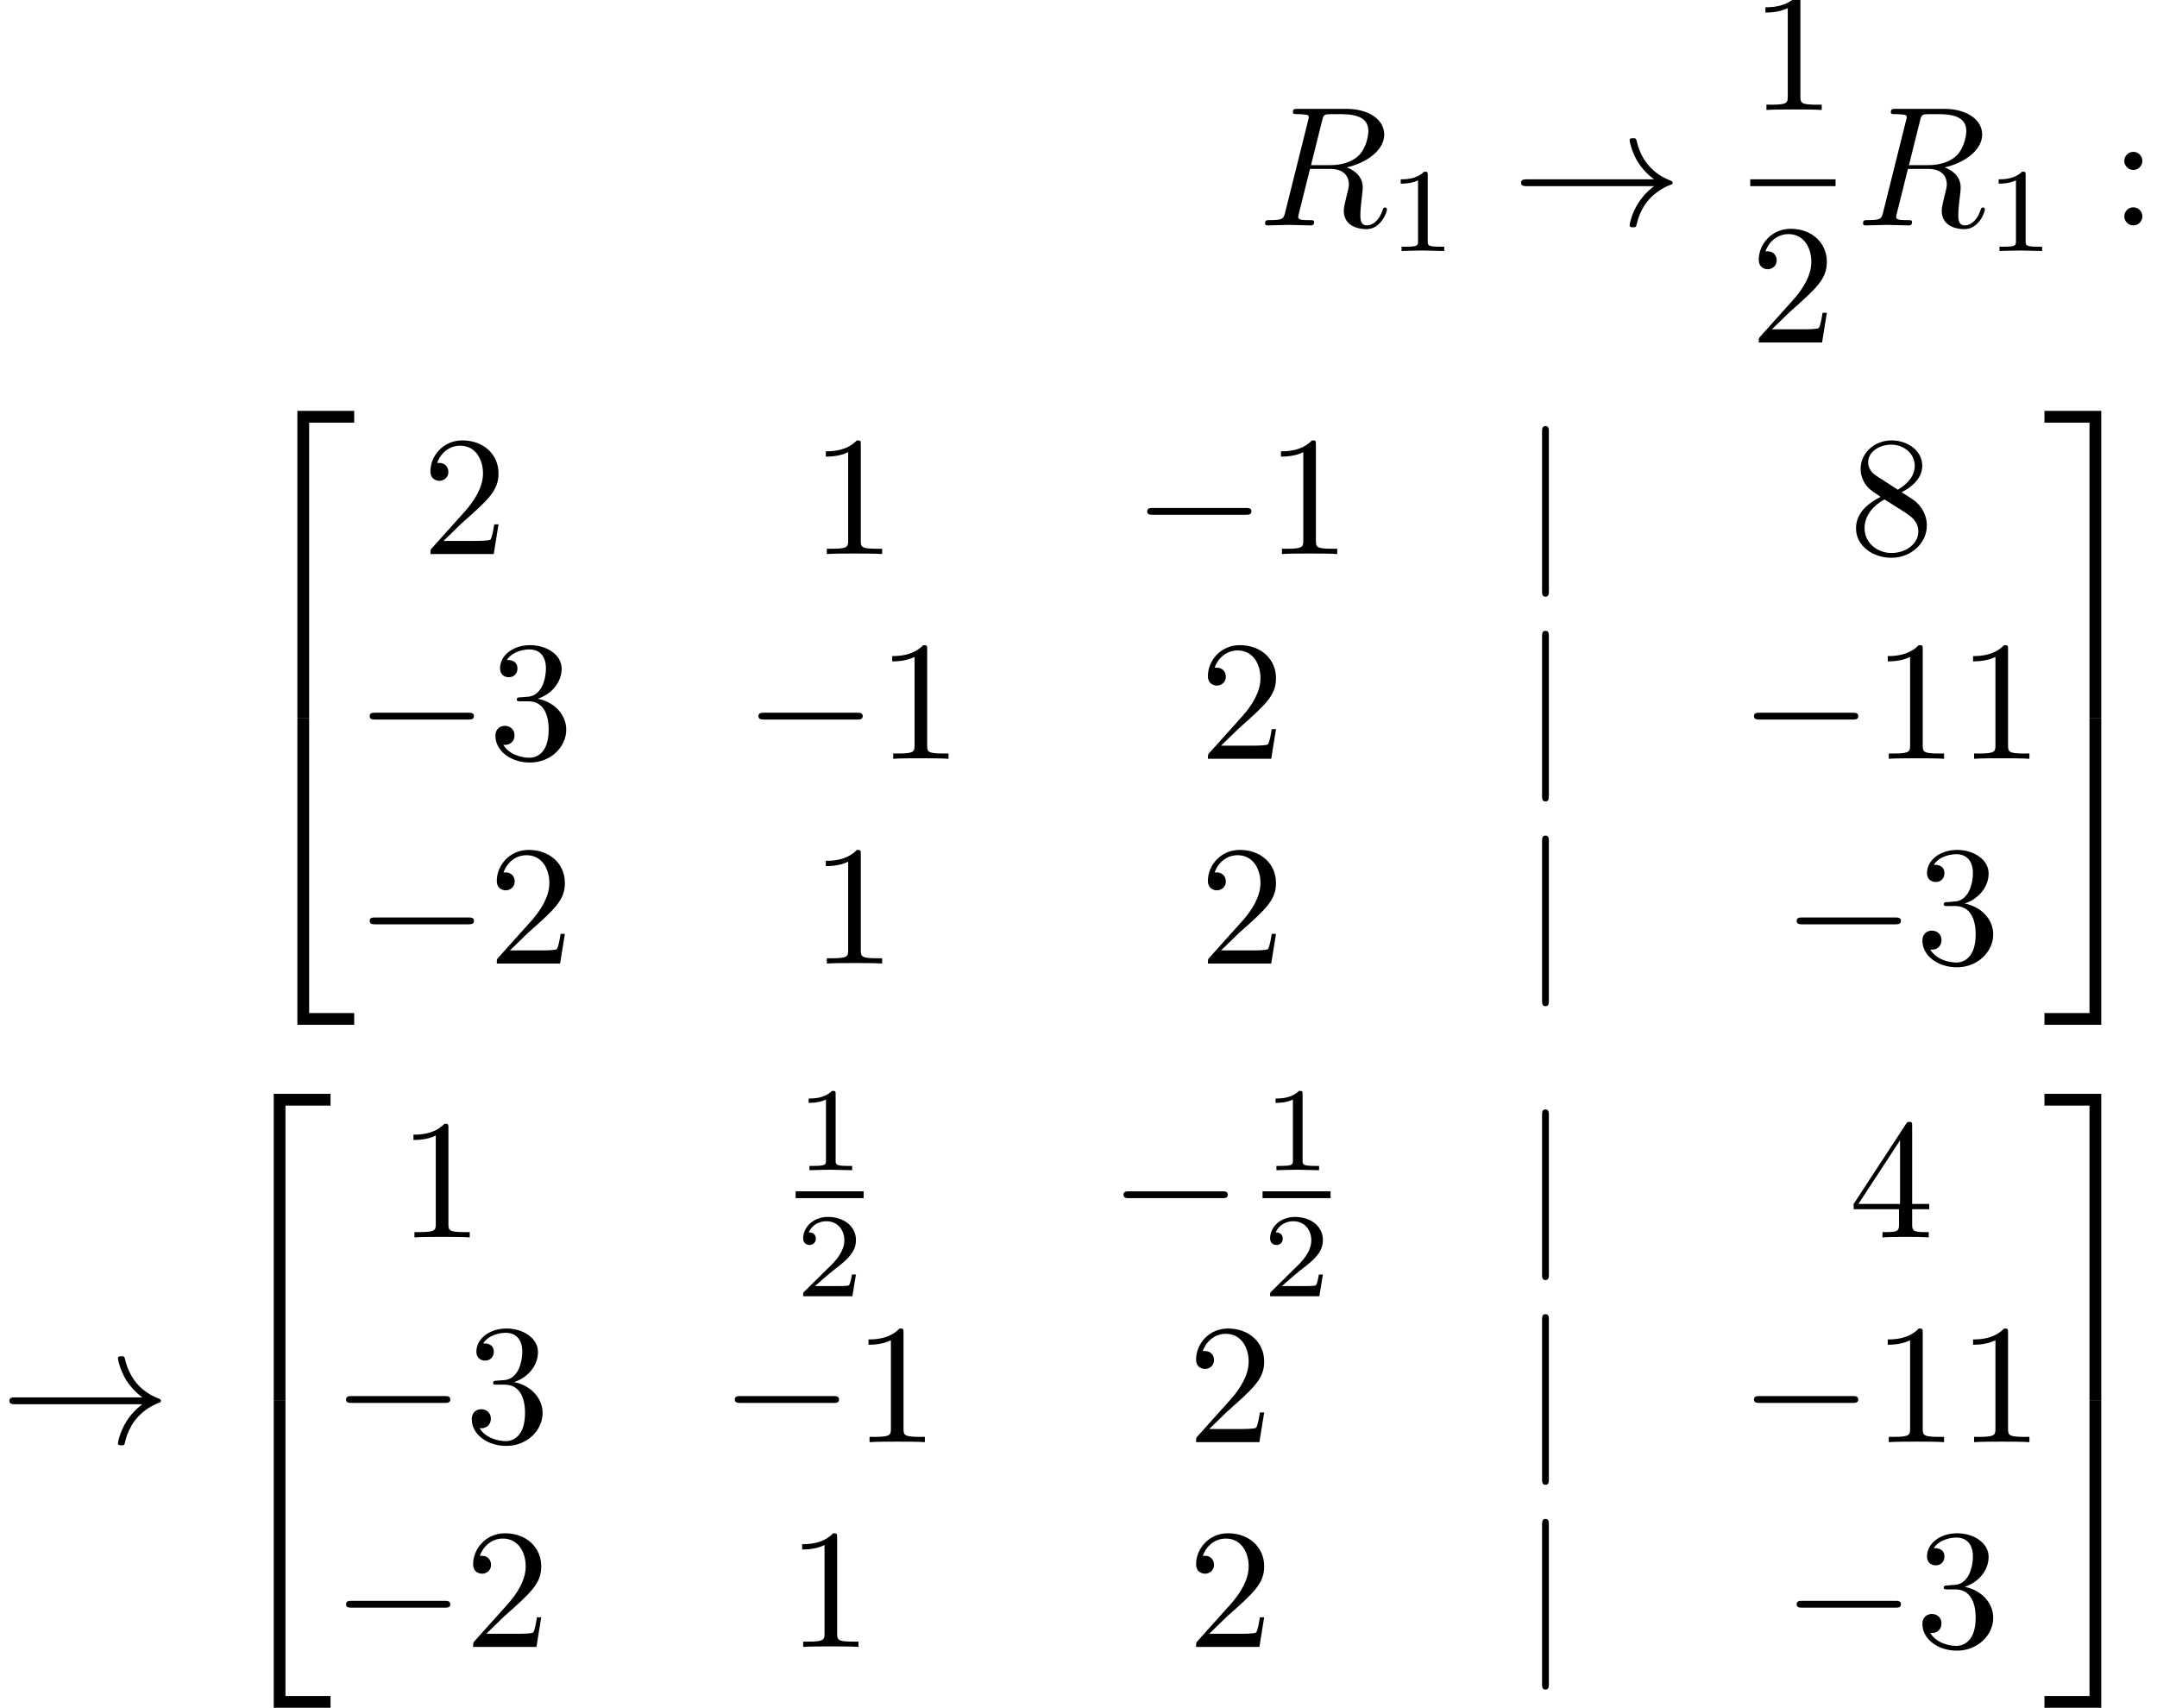 <?xml version='1.0' encoding='UTF-8'?>
<!-- This file was generated by dvisvgm 2.8.1 -->
<svg version='1.1' xmlns='http://www.w3.org/2000/svg' xmlns:xlink='http://www.w3.org/1999/xlink' width='125.914pt' height='99.72pt' viewBox='108.898 -99.744 125.914 99.72'>
<defs>
<path id='g4-50' d='M3.248 17.534H3.935V.299H6.565V-.389H3.248V17.534Z'/>
<path id='g4-51' d='M2.7 17.534H3.387V-.389H.07V.299H2.7V17.534Z'/>
<path id='g4-52' d='M3.248 17.524H6.565V16.837H3.935V-.399H3.248V17.524Z'/>
<path id='g4-53' d='M2.7 16.837H.07V17.524H3.387V-.399H2.7V16.837Z'/>
<path id='g2-49' d='M2.929-6.376C2.929-6.615 2.929-6.635 2.7-6.635C2.082-5.998 1.205-5.998 .887-5.998V-5.689C1.086-5.689 1.674-5.689 2.192-5.948V-.787C2.192-.428 2.162-.309 1.265-.309H.946V0C1.295-.03 2.162-.03 2.56-.03S3.826-.03 4.174 0V-.309H3.856C2.959-.309 2.929-.418 2.929-.787V-6.376Z'/>
<path id='g2-50' d='M1.265-.767L2.321-1.793C3.875-3.168 4.473-3.706 4.473-4.702C4.473-5.838 3.577-6.635 2.361-6.635C1.235-6.635 .498-5.719 .498-4.832C.498-4.274 .996-4.274 1.026-4.274C1.196-4.274 1.544-4.394 1.544-4.802C1.544-5.061 1.365-5.32 1.016-5.32C.936-5.32 .917-5.32 .887-5.31C1.116-5.958 1.654-6.326 2.232-6.326C3.138-6.326 3.567-5.519 3.567-4.702C3.567-3.905 3.068-3.118 2.521-2.501L.608-.369C.498-.259 .498-.239 .498 0H4.194L4.473-1.733H4.224C4.174-1.435 4.105-.996 4.005-.847C3.935-.767 3.278-.767 3.059-.767H1.265Z'/>
<path id='g2-51' d='M2.889-3.507C3.706-3.776 4.284-4.473 4.284-5.26C4.284-6.077 3.407-6.635 2.451-6.635C1.445-6.635 .687-6.037 .687-5.28C.687-4.951 .907-4.762 1.196-4.762C1.504-4.762 1.704-4.981 1.704-5.27C1.704-5.768 1.235-5.768 1.086-5.768C1.395-6.257 2.052-6.386 2.411-6.386C2.819-6.386 3.367-6.167 3.367-5.27C3.367-5.151 3.347-4.573 3.088-4.134C2.79-3.656 2.451-3.626 2.202-3.616C2.122-3.606 1.883-3.587 1.813-3.587C1.733-3.577 1.664-3.567 1.664-3.467C1.664-3.357 1.733-3.357 1.903-3.357H2.341C3.158-3.357 3.527-2.68 3.527-1.704C3.527-.349 2.839-.06 2.401-.06C1.973-.06 1.225-.229 .877-.817C1.225-.767 1.534-.986 1.534-1.365C1.534-1.724 1.265-1.923 .976-1.923C.737-1.923 .418-1.783 .418-1.345C.418-.438 1.345 .219 2.431 .219C3.646 .219 4.553-.687 4.553-1.704C4.553-2.521 3.925-3.298 2.889-3.507Z'/>
<path id='g2-52' d='M2.929-1.644V-.777C2.929-.418 2.909-.309 2.172-.309H1.963V0C2.371-.03 2.889-.03 3.308-.03S4.254-.03 4.663 0V-.309H4.453C3.716-.309 3.696-.418 3.696-.777V-1.644H4.692V-1.953H3.696V-6.486C3.696-6.685 3.696-6.745 3.537-6.745C3.447-6.745 3.417-6.745 3.337-6.625L.279-1.953V-1.644H2.929ZM2.989-1.953H.558L2.989-5.669V-1.953Z'/>
<path id='g2-56' d='M1.624-4.553C1.166-4.852 1.126-5.191 1.126-5.36C1.126-5.968 1.773-6.386 2.481-6.386C3.208-6.386 3.846-5.868 3.846-5.151C3.846-4.583 3.457-4.105 2.859-3.756L1.624-4.553ZM3.078-3.606C3.796-3.975 4.284-4.493 4.284-5.151C4.284-6.067 3.397-6.635 2.491-6.635C1.494-6.635 .687-5.898 .687-4.971C.687-4.792 .707-4.344 1.126-3.875C1.235-3.756 1.604-3.507 1.853-3.337C1.275-3.049 .418-2.491 .418-1.504C.418-.448 1.435 .219 2.481 .219C3.606 .219 4.553-.608 4.553-1.674C4.553-2.032 4.443-2.481 4.065-2.899C3.875-3.108 3.716-3.208 3.078-3.606ZM2.082-3.188L3.308-2.411C3.587-2.222 4.055-1.923 4.055-1.315C4.055-.578 3.308-.06 2.491-.06C1.634-.06 .917-.677 .917-1.504C.917-2.082 1.235-2.72 2.082-3.188Z'/>
<path id='g2-58' d='M1.913-3.766C1.913-4.055 1.674-4.294 1.385-4.294S.857-4.055 .857-3.766S1.096-3.238 1.385-3.238S1.913-3.477 1.913-3.766ZM1.913-.528C1.913-.817 1.674-1.056 1.385-1.056S.857-.817 .857-.528S1.096 0 1.385 0S1.913-.239 1.913-.528Z'/>
<path id='g0-0' d='M6.565-2.291C6.735-2.291 6.914-2.291 6.914-2.491S6.735-2.69 6.565-2.69H1.176C1.006-2.69 .827-2.69 .827-2.491S1.006-2.291 1.176-2.291H6.565Z'/>
<path id='g0-33' d='M8.309-2.291C7.761-1.873 7.492-1.465 7.412-1.335C6.964-.648 6.884-.02 6.884-.01C6.884 .11 7.004 .11 7.083 .11C7.253 .11 7.263 .09 7.303-.09C7.532-1.066 8.12-1.903 9.245-2.361C9.365-2.401 9.395-2.421 9.395-2.491S9.335-2.59 9.315-2.6C8.877-2.77 7.671-3.268 7.293-4.941C7.263-5.061 7.253-5.091 7.083-5.091C7.004-5.091 6.884-5.091 6.884-4.971C6.884-4.951 6.974-4.324 7.392-3.656C7.592-3.357 7.88-3.009 8.309-2.69H.907C.727-2.69 .548-2.69 .548-2.491S.727-2.291 .907-2.291H8.309Z'/>
<path id='g0-106' d='M1.584-7.113C1.584-7.293 1.584-7.472 1.385-7.472S1.186-7.293 1.186-7.113V2.132C1.186 2.311 1.186 2.491 1.385 2.491S1.584 2.311 1.584 2.132V-7.113Z'/>
<path id='g3-49' d='M2.336-4.435C2.336-4.624 2.322-4.631 2.127-4.631C1.681-4.191 1.046-4.184 .76-4.184V-3.933C.928-3.933 1.388-3.933 1.771-4.129V-.572C1.771-.342 1.771-.251 1.074-.251H.809V0C.934-.007 1.792-.028 2.05-.028C2.267-.028 3.145-.007 3.299 0V-.251H3.034C2.336-.251 2.336-.342 2.336-.572V-4.435Z'/>
<path id='g3-50' d='M3.522-1.269H3.285C3.264-1.116 3.194-.704 3.103-.635C3.048-.593 2.511-.593 2.413-.593H1.13C1.862-1.241 2.106-1.437 2.525-1.764C3.041-2.176 3.522-2.608 3.522-3.271C3.522-4.115 2.783-4.631 1.89-4.631C1.025-4.631 .439-4.024 .439-3.382C.439-3.027 .739-2.992 .809-2.992C.976-2.992 1.179-3.11 1.179-3.361C1.179-3.487 1.13-3.731 .767-3.731C.983-4.226 1.458-4.38 1.785-4.38C2.483-4.38 2.845-3.836 2.845-3.271C2.845-2.664 2.413-2.183 2.19-1.932L.509-.272C.439-.209 .439-.195 .439 0H3.313L3.522-1.269Z'/>
<path id='g1-82' d='M3.736-6.117C3.796-6.356 3.826-6.456 4.015-6.486C4.105-6.496 4.423-6.496 4.623-6.496C5.33-6.496 6.436-6.496 6.436-5.509C6.436-5.171 6.276-4.483 5.888-4.095C5.629-3.836 5.101-3.517 4.204-3.517H3.088L3.736-6.117ZM5.171-3.387C6.177-3.606 7.362-4.304 7.362-5.31C7.362-6.167 6.466-6.804 5.161-6.804H2.321C2.122-6.804 2.032-6.804 2.032-6.605C2.032-6.496 2.122-6.496 2.311-6.496C2.331-6.496 2.521-6.496 2.69-6.476C2.869-6.456 2.959-6.446 2.959-6.316C2.959-6.276 2.949-6.247 2.919-6.127L1.584-.777C1.484-.389 1.465-.309 .677-.309C.498-.309 .408-.309 .408-.11C.408 0 .528 0 .548 0C.827 0 1.524-.03 1.803-.03S2.79 0 3.068 0C3.148 0 3.268 0 3.268-.199C3.268-.309 3.178-.309 2.989-.309C2.62-.309 2.341-.309 2.341-.488C2.341-.548 2.361-.598 2.371-.658L3.029-3.298H4.214C5.121-3.298 5.3-2.74 5.3-2.391C5.3-2.242 5.22-1.933 5.161-1.704C5.091-1.425 5.001-1.056 5.001-.857C5.001 .219 6.197 .219 6.326 .219C7.173 .219 7.522-.787 7.522-.927C7.522-1.046 7.412-1.046 7.402-1.046C7.313-1.046 7.293-.976 7.273-.907C7.024-.169 6.595 0 6.366 0C6.037 0 5.968-.219 5.968-.608C5.968-.917 6.027-1.425 6.067-1.743C6.087-1.883 6.107-2.072 6.107-2.212C6.107-2.979 5.44-3.288 5.171-3.387Z'/>
</defs>
<g id='page1'>
<use x='182.34' y='-86.584' xlink:href='#g1-82'/>
<use x='189.905' y='-85.089' xlink:href='#g3-49'/>
<use x='197.142' y='-86.584' xlink:href='#g0-33'/>
<use x='211.067' y='-93.323' xlink:href='#g2-49'/>
<rect x='211.067' y='-89.274' height='.398' width='4.981'/>
<use x='211.067' y='-79.75' xlink:href='#g2-50'/>
<use x='217.244' y='-86.584' xlink:href='#g1-82'/>
<use x='224.808' y='-85.089' xlink:href='#g3-49'/>
<use x='232.045' y='-86.584' xlink:href='#g2-58'/>
<use x='123.009' y='-75.366' xlink:href='#g4-50'/>
<use x='123.009' y='-57.433' xlink:href='#g4-52'/>
<use x='133.526' y='-67.396' xlink:href='#g2-50'/>
<use x='156.218' y='-67.396' xlink:href='#g2-49'/>
<use x='175.037' y='-67.396' xlink:href='#g0-0'/>
<use x='182.785' y='-67.396' xlink:href='#g2-49'/>
<use x='197.729' y='-67.396' xlink:href='#g0-106'/>
<use x='216.824' y='-67.396' xlink:href='#g2-56'/>
<use x='129.651' y='-55.441' xlink:href='#g0-0'/>
<use x='137.4' y='-55.441' xlink:href='#g2-51'/>
<use x='152.344' y='-55.441' xlink:href='#g0-0'/>
<use x='160.093' y='-55.441' xlink:href='#g2-49'/>
<use x='178.911' y='-55.441' xlink:href='#g2-50'/>
<use x='197.729' y='-55.441' xlink:href='#g0-106'/>
<use x='210.459' y='-55.441' xlink:href='#g0-0'/>
<use x='218.208' y='-55.441' xlink:href='#g2-49'/>
<use x='223.189' y='-55.441' xlink:href='#g2-49'/>
<use x='129.651' y='-43.486' xlink:href='#g0-0'/>
<use x='137.4' y='-43.486' xlink:href='#g2-50'/>
<use x='156.218' y='-43.486' xlink:href='#g2-49'/>
<use x='178.911' y='-43.486' xlink:href='#g2-50'/>
<use x='197.729' y='-43.486' xlink:href='#g0-106'/>
<use x='212.95' y='-43.486' xlink:href='#g0-0'/>
<use x='220.699' y='-43.486' xlink:href='#g2-51'/>
<use x='228.171' y='-75.366' xlink:href='#g4-51'/>
<use x='228.171' y='-57.433' xlink:href='#g4-53'/>
<use x='108.898' y='-15.466' xlink:href='#g0-33'/>
<use x='121.628' y='-35.491' xlink:href='#g4-50'/>
<use x='121.628' y='-17.558' xlink:href='#g4-52'/>
<use x='132.145' y='-27.497' xlink:href='#g2-49'/>
<use x='155.342' y='-31.42' xlink:href='#g3-49'/>
<rect x='155.342' y='-30.187' height='.398' width='3.971'/>
<use x='155.342' y='-24.061' xlink:href='#g3-50'/>
<use x='173.656' y='-27.497' xlink:href='#g0-0'/>
<use x='182.6' y='-31.42' xlink:href='#g3-49'/>
<rect x='182.6' y='-30.187' height='.398' width='3.971'/>
<use x='182.6' y='-24.061' xlink:href='#g3-50'/>
<use x='197.729' y='-27.497' xlink:href='#g0-106'/>
<use x='216.824' y='-27.497' xlink:href='#g2-52'/>
<use x='128.27' y='-15.542' xlink:href='#g0-0'/>
<use x='136.019' y='-15.542' xlink:href='#g2-51'/>
<use x='150.963' y='-15.542' xlink:href='#g0-0'/>
<use x='158.712' y='-15.542' xlink:href='#g2-49'/>
<use x='178.221' y='-15.542' xlink:href='#g2-50'/>
<use x='197.729' y='-15.542' xlink:href='#g0-106'/>
<use x='210.459' y='-15.542' xlink:href='#g0-0'/>
<use x='218.208' y='-15.542' xlink:href='#g2-49'/>
<use x='223.189' y='-15.542' xlink:href='#g2-49'/>
<use x='128.27' y='-3.587' xlink:href='#g0-0'/>
<use x='136.019' y='-3.587' xlink:href='#g2-50'/>
<use x='154.837' y='-3.587' xlink:href='#g2-49'/>
<use x='178.221' y='-3.587' xlink:href='#g2-50'/>
<use x='197.729' y='-3.587' xlink:href='#g0-106'/>
<use x='212.95' y='-3.587' xlink:href='#g0-0'/>
<use x='220.699' y='-3.587' xlink:href='#g2-51'/>
<use x='228.171' y='-35.491' xlink:href='#g4-51'/>
<use x='228.171' y='-17.558' xlink:href='#g4-53'/>
</g>
</svg>